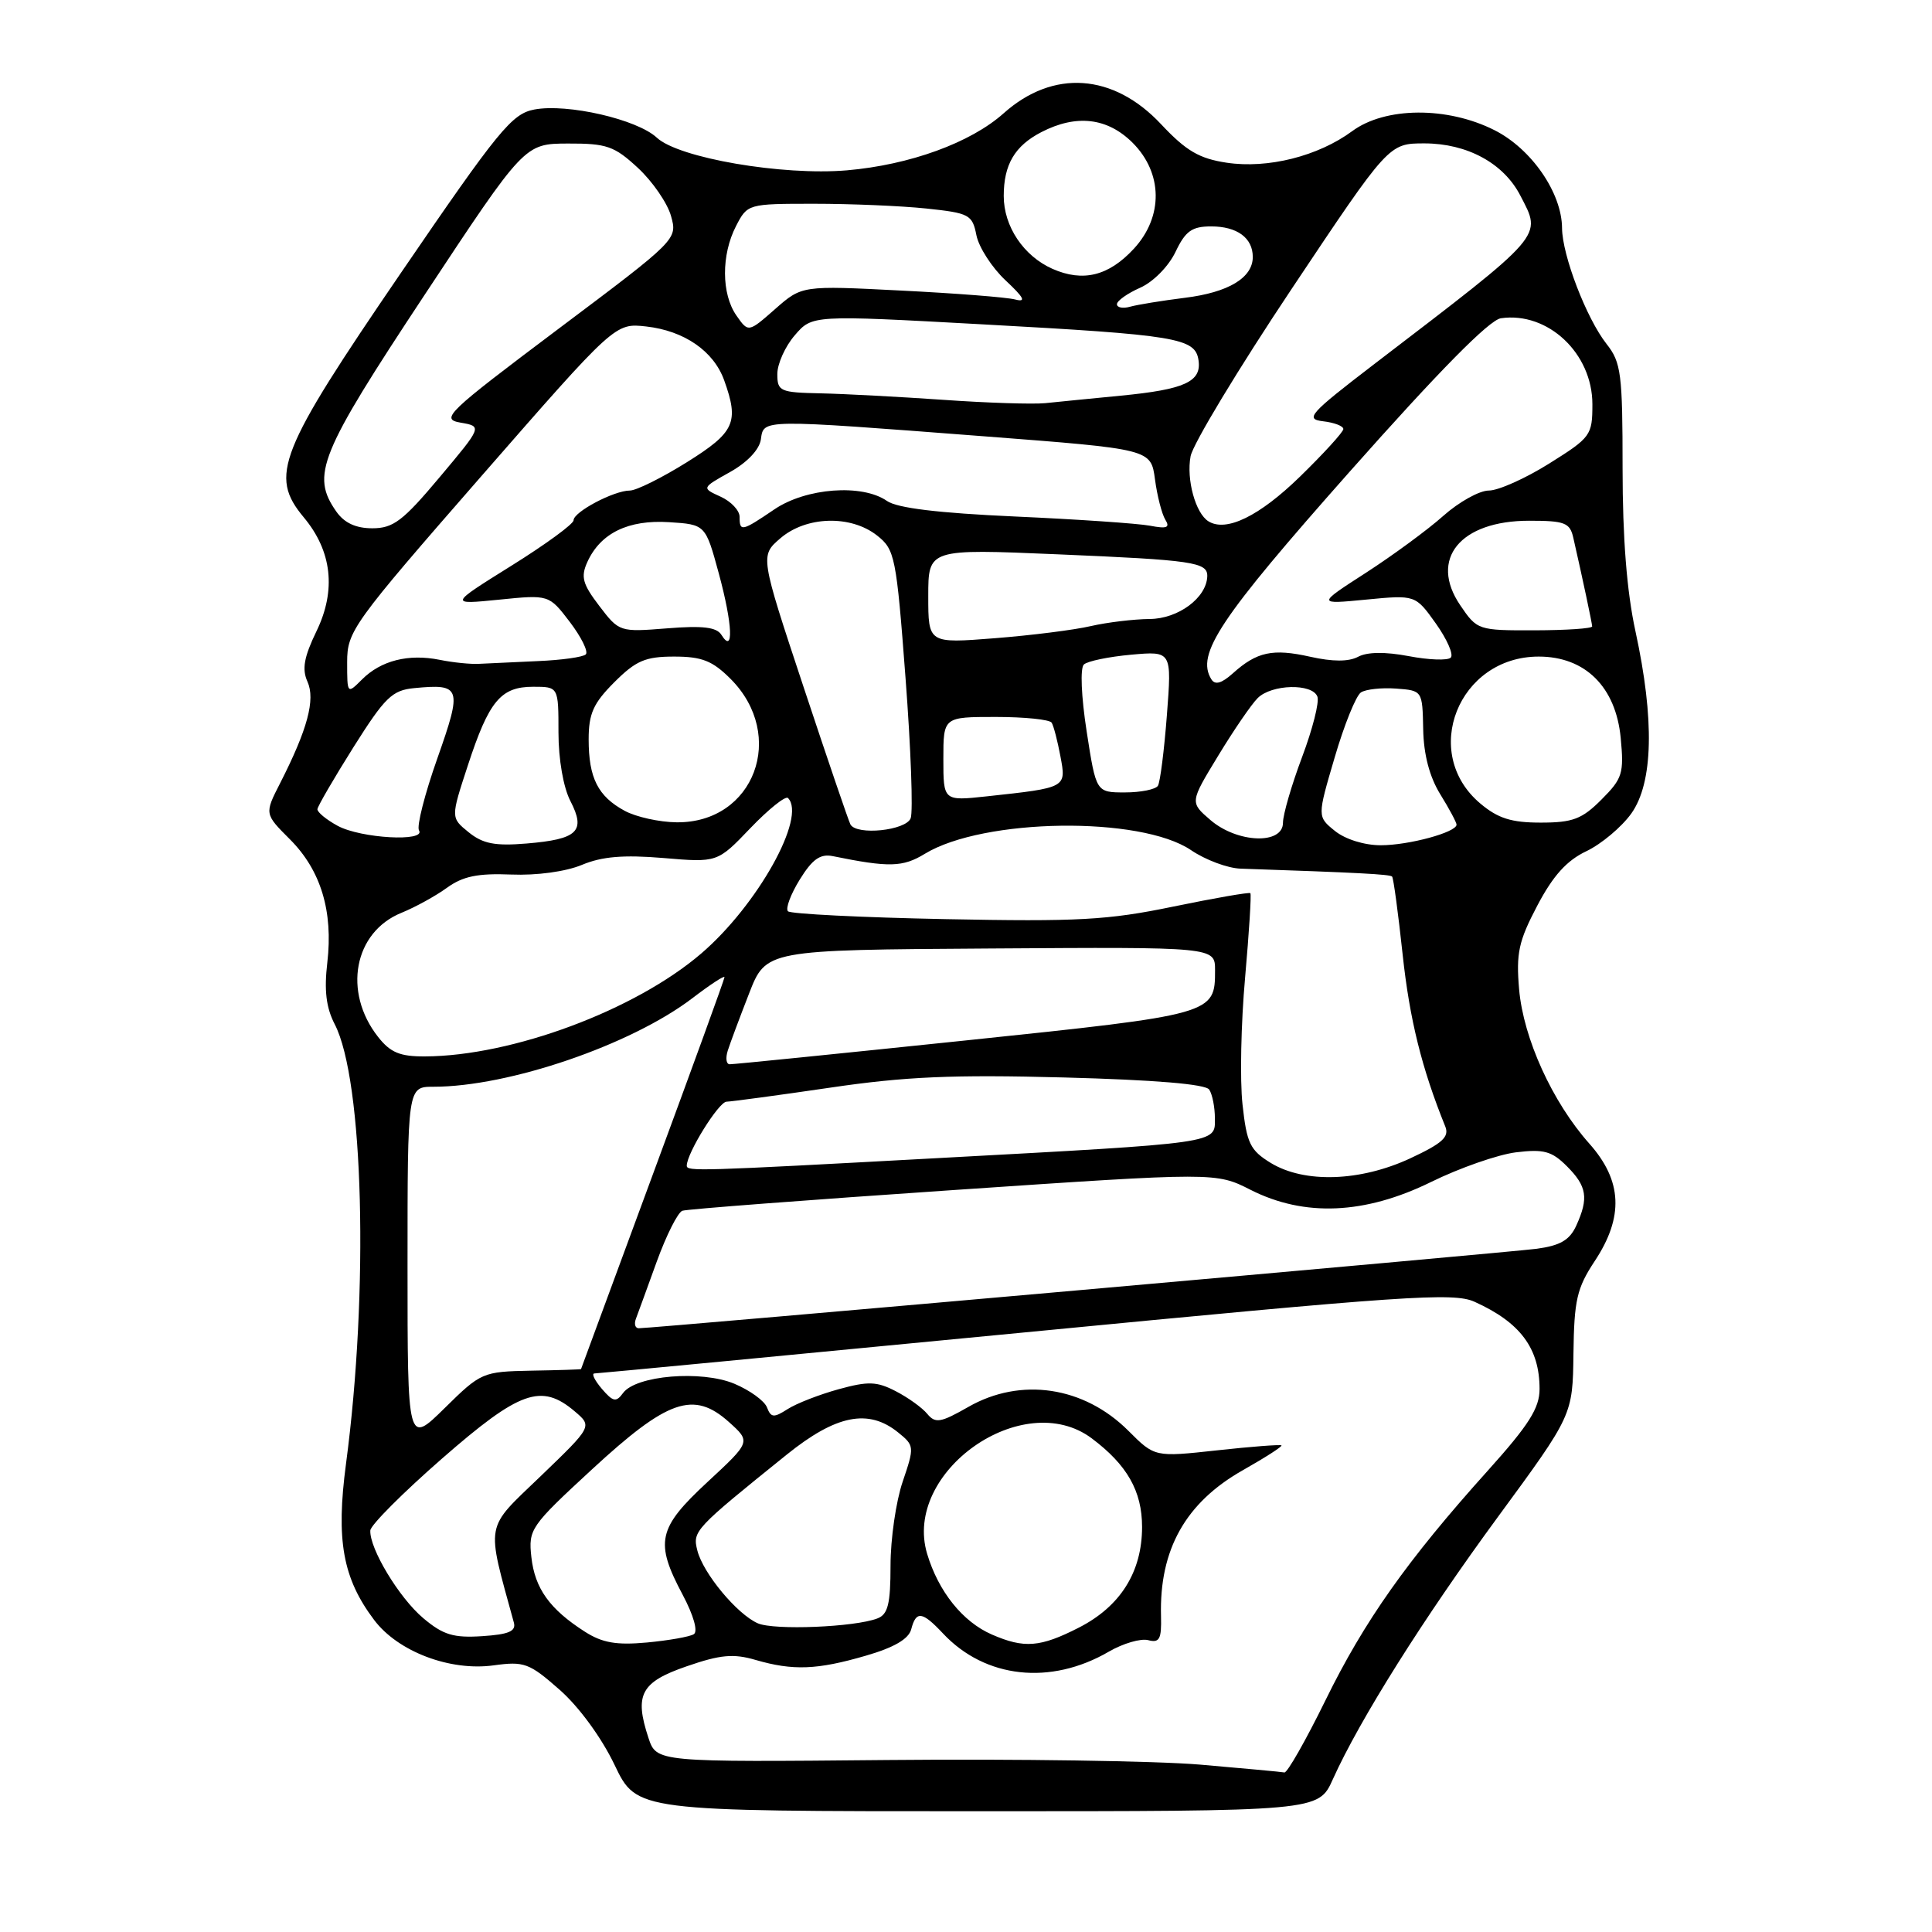 <?xml version="1.0" encoding="UTF-8" standalone="no"?>
<!DOCTYPE svg PUBLIC "-//W3C//DTD SVG 1.1//EN" "http://www.w3.org/Graphics/SVG/1.1/DTD/svg11.dtd" >
<svg xmlns="http://www.w3.org/2000/svg" xmlns:xlink="http://www.w3.org/1999/xlink" version="1.1" viewBox="0 0 256 256">
 <g >
 <path fill="currentColor"
d=" M 176.60 235.78 C 180.17 227.85 188.62 214.43 198.51 200.96 C 208.39 187.50 208.39 187.50 208.49 179.36 C 208.58 172.28 208.94 170.69 211.29 167.13 C 215.19 161.25 214.97 156.45 210.59 151.53 C 205.69 146.02 201.86 137.60 201.29 131.09 C 200.88 126.31 201.22 124.71 203.70 120.00 C 205.78 116.04 207.60 114.02 210.20 112.79 C 212.19 111.84 214.87 109.59 216.16 107.79 C 219.06 103.71 219.25 95.37 216.71 83.66 C 215.56 78.40 215.00 71.30 215.00 62.05 C 215.00 49.53 214.81 48.02 212.88 45.58 C 210.21 42.19 207.01 33.84 206.98 30.24 C 206.96 25.56 202.93 19.72 198.03 17.25 C 191.78 14.09 183.54 14.15 179.17 17.38 C 174.66 20.70 168.00 22.38 162.54 21.56 C 158.90 21.01 157.17 20.00 153.85 16.46 C 147.53 9.71 139.54 9.16 132.99 15.01 C 128.61 18.92 120.55 21.85 112.22 22.57 C 103.68 23.30 89.92 20.94 87.03 18.24 C 84.42 15.81 75.19 13.69 70.81 14.51 C 67.83 15.07 66.08 17.20 53.11 36.18 C 36.90 59.90 35.65 63.03 40.25 68.55 C 43.99 73.03 44.57 78.20 41.94 83.63 C 40.28 87.06 39.99 88.66 40.74 90.32 C 41.81 92.70 40.75 96.65 37.12 103.77 C 35.04 107.84 35.04 107.84 38.42 111.22 C 42.52 115.32 44.16 120.75 43.37 127.55 C 42.94 131.21 43.21 133.51 44.35 135.71 C 48.18 143.11 48.89 171.05 45.85 193.94 C 44.50 204.08 45.41 209.13 49.58 214.66 C 52.74 218.85 59.62 221.46 65.40 220.67 C 69.46 220.11 70.13 220.36 74.15 223.90 C 76.72 226.16 79.71 230.25 81.44 233.87 C 84.37 240.00 84.37 240.00 129.53 240.00 C 174.70 240.00 174.70 240.00 176.60 235.78 Z  M 159.00 233.82 C 153.22 233.33 134.66 233.05 117.74 233.21 C 86.99 233.50 86.99 233.50 85.92 230.27 C 84.03 224.54 84.92 222.88 91.00 220.79 C 95.45 219.25 97.19 219.09 100.12 219.95 C 105.08 221.39 108.26 221.27 114.72 219.39 C 118.46 218.31 120.40 217.18 120.74 215.89 C 121.39 213.40 122.19 213.50 124.95 216.44 C 130.54 222.40 139.20 223.35 146.93 218.85 C 148.81 217.76 151.16 217.07 152.15 217.33 C 153.64 217.72 153.92 217.19 153.84 214.15 C 153.60 205.32 157.10 199.09 164.72 194.79 C 167.67 193.12 169.96 191.65 169.80 191.52 C 169.63 191.39 165.79 191.68 161.25 192.18 C 153.01 193.08 153.01 193.08 149.52 189.59 C 143.63 183.70 135.25 182.45 128.30 186.43 C 124.64 188.52 123.94 188.64 122.87 187.35 C 122.20 186.53 120.32 185.18 118.69 184.34 C 116.18 183.04 115.04 183.00 111.12 184.08 C 108.58 184.78 105.54 185.96 104.37 186.71 C 102.53 187.89 102.16 187.86 101.63 186.49 C 101.30 185.62 99.35 184.21 97.30 183.35 C 92.93 181.53 84.27 182.25 82.56 184.58 C 81.64 185.84 81.24 185.76 79.75 184.03 C 78.80 182.91 78.35 182.00 78.76 181.99 C 79.17 181.99 104.87 179.53 135.88 176.54 C 186.24 171.67 192.60 171.23 195.38 172.49 C 201.44 175.22 204.00 178.65 204.00 184.05 C 204.00 186.58 202.59 188.81 197.14 194.87 C 186.48 206.72 180.77 214.80 175.62 225.32 C 173.01 230.64 170.56 234.94 170.19 234.86 C 169.81 234.78 164.78 234.32 159.00 233.82 Z  M 77.50 216.21 C 72.83 213.22 70.87 210.48 70.41 206.33 C 70.00 202.63 70.28 202.23 78.44 194.70 C 88.48 185.43 91.91 184.24 96.58 188.42 C 99.50 191.04 99.50 191.04 93.75 196.37 C 87.14 202.50 86.74 204.33 90.46 211.32 C 91.91 214.05 92.51 216.19 91.93 216.54 C 91.39 216.88 88.60 217.37 85.72 217.64 C 81.69 218.01 79.82 217.69 77.50 216.21 Z  M 131.42 216.58 C 127.56 214.90 124.35 210.89 122.85 205.89 C 119.59 195.02 135.56 183.80 144.65 190.58 C 149.35 194.10 151.33 197.58 151.33 202.33 C 151.33 208.28 148.47 212.84 142.99 215.65 C 137.83 218.29 135.72 218.45 131.42 216.58 Z  M 56.09 214.42 C 52.89 211.73 48.94 205.18 49.07 202.79 C 49.11 202.08 53.39 197.79 58.59 193.25 C 68.86 184.28 71.73 183.26 76.14 187.00 C 78.50 189.00 78.50 189.00 71.64 195.60 C 64.17 202.78 64.40 201.51 68.09 215.00 C 68.40 216.15 67.42 216.57 63.89 216.80 C 60.09 217.05 58.71 216.63 56.09 214.42 Z  M 100.42 215.10 C 97.67 213.90 93.15 208.46 92.40 205.44 C 91.75 202.87 92.00 202.61 104.24 192.75 C 110.78 187.48 115.07 186.62 119.00 189.80 C 121.17 191.55 121.18 191.70 119.61 196.33 C 118.72 198.94 118.00 203.93 118.00 207.43 C 118.00 212.54 117.66 213.92 116.26 214.45 C 113.25 215.61 102.59 216.04 100.42 215.10 Z  M 54.00 167.71 C 54.00 144.00 54.00 144.00 57.43 144.00 C 67.43 144.00 83.62 138.46 91.75 132.26 C 94.09 130.47 96.00 129.22 96.00 129.48 C 96.00 129.73 91.72 141.50 86.50 155.63 C 81.28 169.76 77.00 181.36 76.99 181.41 C 76.99 181.46 74.02 181.56 70.40 181.62 C 63.94 181.75 63.73 181.84 58.91 186.59 C 54.00 191.42 54.00 191.42 54.00 167.71 Z  M 84.26 174.75 C 84.52 174.06 85.77 170.64 87.03 167.15 C 88.30 163.66 89.82 160.64 90.42 160.43 C 91.01 160.22 107.16 158.99 126.31 157.69 C 161.12 155.33 161.12 155.33 165.73 157.67 C 172.85 161.27 180.86 160.92 189.62 156.62 C 193.40 154.76 198.47 152.99 200.87 152.69 C 204.56 152.24 205.62 152.53 207.62 154.53 C 210.28 157.19 210.53 158.75 208.86 162.41 C 207.99 164.32 206.73 165.05 203.61 165.47 C 199.78 165.97 86.53 176.00 84.64 176.00 C 84.17 176.00 84.00 175.44 84.26 174.75 Z  M 168.39 154.10 C 165.65 152.42 165.20 151.51 164.64 146.35 C 164.28 143.13 164.44 135.58 164.98 129.56 C 165.51 123.54 165.83 118.50 165.68 118.35 C 165.53 118.20 160.93 119.00 155.45 120.13 C 146.81 121.92 142.83 122.14 125.28 121.79 C 114.16 121.57 104.77 121.10 104.41 120.75 C 104.06 120.39 104.76 118.51 105.97 116.55 C 107.63 113.86 108.68 113.11 110.33 113.44 C 117.81 114.96 119.62 114.92 122.55 113.13 C 130.32 108.40 151.13 108.11 157.82 112.65 C 159.72 113.94 162.68 115.05 164.39 115.10 C 180.01 115.63 184.18 115.85 184.46 116.15 C 184.64 116.34 185.27 121.00 185.86 126.50 C 186.78 135.08 188.40 141.60 191.50 149.25 C 192.07 150.65 191.14 151.49 186.86 153.49 C 180.23 156.57 172.85 156.81 168.39 154.10 Z  M 91.00 154.46 C 91.00 152.81 95.23 146.00 96.27 145.98 C 96.95 145.96 103.12 145.13 110.00 144.12 C 119.96 142.65 126.26 142.38 141.00 142.77 C 153.02 143.09 159.76 143.65 160.23 144.38 C 160.64 145.00 160.98 146.71 160.98 148.19 C 161.00 151.54 161.83 151.42 124.00 153.47 C 92.38 155.19 91.00 155.23 91.00 154.46 Z  M 96.43 139.22 C 96.74 138.24 98.01 134.84 99.25 131.66 C 101.50 125.87 101.50 125.87 131.25 125.68 C 161.00 125.48 161.00 125.48 161.00 128.55 C 161.00 134.39 160.90 134.42 128.00 137.86 C 111.22 139.61 97.13 141.04 96.68 141.02 C 96.23 141.01 96.12 140.20 96.43 139.22 Z  M 50.10 137.40 C 45.40 131.43 46.90 123.50 53.20 120.95 C 55.02 120.21 57.73 118.72 59.23 117.63 C 61.33 116.11 63.31 115.70 67.73 115.88 C 71.13 116.02 74.98 115.49 77.11 114.60 C 79.76 113.49 82.62 113.25 87.89 113.69 C 95.06 114.30 95.06 114.30 99.44 109.72 C 101.85 107.21 104.09 105.42 104.41 105.74 C 106.91 108.24 100.37 119.96 92.91 126.35 C 84.14 133.87 67.86 139.93 56.32 139.98 C 53.00 140.00 51.73 139.47 50.10 137.40 Z  M 62.10 110.28 C 59.72 108.35 59.72 108.35 61.99 101.43 C 64.79 92.87 66.35 91.00 70.65 91.00 C 74.00 91.00 74.00 91.00 74.00 97.05 C 74.00 100.62 74.65 104.36 75.59 106.16 C 77.65 110.15 76.55 111.21 69.77 111.77 C 65.59 112.12 63.98 111.80 62.10 110.28 Z  M 176.88 110.10 C 174.54 108.21 174.54 108.21 176.85 100.37 C 178.11 96.05 179.68 92.18 180.33 91.75 C 180.97 91.33 183.07 91.10 184.99 91.24 C 188.47 91.50 188.48 91.51 188.58 96.62 C 188.64 99.98 189.42 102.94 190.84 105.24 C 192.03 107.16 193.00 108.98 193.00 109.27 C 193.00 110.28 186.69 112.00 182.96 112.00 C 180.78 112.00 178.25 111.21 176.88 110.10 Z  M 44.75 109.43 C 43.24 108.61 42.03 107.61 42.06 107.22 C 42.10 106.82 44.25 103.12 46.84 99.00 C 51.00 92.40 51.96 91.46 54.88 91.18 C 61.11 90.58 61.27 91.08 57.95 100.49 C 56.28 105.21 55.19 109.50 55.52 110.03 C 56.47 111.58 47.82 111.09 44.75 109.43 Z  M 160.39 108.66 C 157.66 106.31 157.66 106.31 161.41 100.15 C 163.46 96.77 165.82 93.32 166.65 92.50 C 168.49 90.66 173.88 90.52 174.56 92.30 C 174.84 93.02 173.92 96.63 172.53 100.32 C 171.14 104.02 170.00 107.94 170.00 109.02 C 170.00 111.95 163.95 111.72 160.39 108.66 Z  M 112.69 109.25 C 112.46 108.84 109.67 100.66 106.49 91.07 C 100.71 73.64 100.71 73.64 103.41 71.32 C 106.83 68.38 112.73 68.21 116.22 70.96 C 118.58 72.82 118.77 73.73 119.99 89.87 C 120.70 99.20 121.00 107.55 120.67 108.42 C 120.04 110.05 113.53 110.73 112.69 109.25 Z  M 82.78 107.44 C 79.23 105.52 78.00 103.08 78.00 97.97 C 78.00 94.56 78.62 93.18 81.40 90.40 C 84.26 87.54 85.51 87.00 89.32 87.00 C 93.00 87.00 94.40 87.55 96.80 89.95 C 104.29 97.45 99.94 109.06 89.67 108.96 C 87.38 108.94 84.27 108.25 82.78 107.44 Z  M 196.15 106.47 C 188.18 99.77 193.25 87.00 203.89 87.00 C 210.05 87.00 214.10 91.02 214.75 97.76 C 215.20 102.48 214.99 103.16 212.20 105.95 C 209.62 108.54 208.39 109.00 204.15 109.00 C 200.26 109.00 198.49 108.44 196.15 106.47 Z  M 125.00 100.57 C 125.00 95.00 125.00 95.00 131.94 95.00 C 135.76 95.00 139.09 95.34 139.35 95.76 C 139.61 96.17 140.13 98.18 140.51 100.21 C 141.30 104.40 141.36 104.37 130.75 105.52 C 125.00 106.14 125.00 106.14 125.00 100.57 Z  M 143.99 96.93 C 143.27 92.29 143.11 88.52 143.62 88.05 C 144.10 87.60 146.92 87.02 149.89 86.75 C 155.27 86.27 155.27 86.27 154.62 94.75 C 154.26 99.42 153.73 103.64 153.43 104.12 C 153.13 104.60 151.16 105.00 149.06 105.00 C 145.24 105.00 145.24 105.00 143.99 96.93 Z  M 46.00 87.74 C 46.00 83.64 46.70 82.66 63.75 63.13 C 81.50 42.80 81.50 42.80 85.63 43.26 C 90.67 43.83 94.57 46.52 95.96 50.40 C 97.96 55.97 97.36 57.28 91.01 61.25 C 87.71 63.31 84.31 65.00 83.46 65.00 C 81.36 65.00 76.00 67.83 76.00 68.94 C 76.00 69.43 72.29 72.14 67.75 74.97 C 59.50 80.12 59.50 80.12 66.12 79.46 C 72.74 78.79 72.74 78.79 75.51 82.42 C 77.03 84.42 77.98 86.35 77.62 86.71 C 77.26 87.07 74.39 87.47 71.23 87.60 C 68.08 87.74 64.60 87.90 63.50 87.96 C 62.40 88.03 60.04 87.79 58.26 87.43 C 54.13 86.60 50.48 87.52 47.97 90.03 C 46.01 91.99 46.00 91.98 46.00 87.74 Z  M 160.51 90.01 C 158.45 86.68 161.56 82.00 178.84 62.50 C 190.66 49.17 197.34 42.39 198.88 42.17 C 205.10 41.27 211.00 46.82 211.00 53.56 C 211.00 57.69 210.79 57.97 205.28 61.42 C 202.14 63.39 198.54 65.00 197.28 65.00 C 196.03 65.00 193.32 66.51 191.25 68.35 C 189.19 70.19 184.57 73.58 181.00 75.89 C 174.50 80.08 174.50 80.08 181.02 79.45 C 187.55 78.82 187.55 78.82 190.26 82.62 C 191.75 84.72 192.64 86.75 192.23 87.14 C 191.83 87.54 189.32 87.45 186.66 86.94 C 183.55 86.35 181.15 86.38 179.95 87.03 C 178.70 87.69 176.59 87.69 173.60 87.02 C 168.64 85.91 166.54 86.36 163.36 89.22 C 161.86 90.56 161.00 90.80 160.51 90.01 Z  M 95.59 84.12 C 94.95 83.10 93.12 82.88 88.39 83.26 C 82.11 83.76 82.04 83.74 79.41 80.29 C 77.19 77.38 76.93 76.44 77.83 74.46 C 79.58 70.63 83.25 68.85 88.65 69.19 C 93.48 69.50 93.48 69.50 95.25 76.00 C 97.08 82.75 97.25 86.77 95.59 84.12 Z  M 123.00 78.99 C 123.00 72.72 123.00 72.72 140.14 73.45 C 158.10 74.21 160.02 74.49 159.97 76.36 C 159.88 79.21 156.12 82.00 152.34 82.02 C 150.23 82.04 146.72 82.46 144.54 82.96 C 142.37 83.47 136.63 84.19 131.79 84.57 C 123.00 85.26 123.00 85.26 123.00 78.99 Z  M 193.49 80.20 C 189.33 74.08 193.47 69.00 202.62 69.00 C 207.34 69.00 208.02 69.26 208.47 71.25 C 209.72 76.73 210.95 82.54 210.97 83.00 C 210.98 83.28 207.56 83.51 203.38 83.52 C 195.85 83.54 195.73 83.50 193.49 80.20 Z  M 44.56 67.78 C 41.18 62.95 42.30 60.19 56.25 39.09 C 69.50 19.04 69.50 19.04 75.26 19.02 C 80.40 19.00 81.41 19.36 84.53 22.25 C 86.46 24.04 88.43 26.90 88.91 28.61 C 89.78 31.72 89.76 31.74 73.95 43.61 C 59.17 54.72 58.32 55.53 61.02 56.00 C 63.91 56.50 63.91 56.50 58.24 63.25 C 53.40 69.02 52.11 70.00 49.34 70.00 C 47.14 70.00 45.62 69.29 44.56 67.78 Z  M 98.00 68.48 C 98.00 67.64 96.87 66.44 95.48 65.81 C 92.96 64.66 92.96 64.66 96.73 62.55 C 99.01 61.28 100.63 59.57 100.82 58.22 C 101.21 55.52 100.62 55.53 130.50 57.82 C 152.50 59.51 152.50 59.51 153.04 63.51 C 153.33 65.70 153.95 68.11 154.41 68.86 C 155.07 69.92 154.62 70.09 152.38 69.66 C 150.79 69.36 142.75 68.81 134.50 68.44 C 124.30 67.98 118.87 67.32 117.53 66.38 C 114.25 64.09 106.80 64.64 102.60 67.50 C 98.28 70.43 98.00 70.49 98.00 68.48 Z  M 160.13 69.08 C 158.41 68.02 157.18 63.53 157.76 60.45 C 158.07 58.83 164.10 48.84 171.17 38.25 C 184.02 19.00 184.02 19.00 188.76 19.00 C 194.42 19.01 199.24 21.63 201.45 25.91 C 204.32 31.45 204.88 30.81 182.06 48.27 C 173.50 54.83 172.88 55.53 175.31 55.82 C 176.79 55.99 178.00 56.45 178.00 56.85 C 178.00 57.24 175.41 60.08 172.25 63.16 C 166.88 68.39 162.49 70.54 160.13 69.08 Z  M 125.00 52.98 C 119.22 52.58 111.91 52.19 108.75 52.12 C 103.35 52.01 103.00 51.85 103.00 49.56 C 103.00 48.21 104.04 45.90 105.31 44.43 C 107.62 41.74 107.62 41.74 130.06 42.97 C 155.99 44.39 158.38 44.78 158.81 47.74 C 159.23 50.58 156.97 51.61 148.50 52.43 C 144.65 52.80 140.15 53.25 138.50 53.42 C 136.85 53.58 130.78 53.39 125.00 52.98 Z  M 97.58 41.81 C 95.58 38.95 95.56 33.76 97.53 29.95 C 99.04 27.02 99.11 27.00 107.88 27.00 C 112.73 27.00 119.43 27.28 122.75 27.63 C 128.44 28.23 128.84 28.44 129.38 31.17 C 129.70 32.77 131.44 35.46 133.23 37.14 C 135.71 39.46 136.02 40.08 134.50 39.68 C 133.40 39.39 126.60 38.86 119.38 38.50 C 106.26 37.83 106.26 37.83 102.71 40.95 C 99.16 44.07 99.16 44.07 97.58 41.81 Z  M 148.00 40.31 C 148.00 39.86 149.38 38.88 151.07 38.13 C 152.81 37.36 154.84 35.30 155.76 33.38 C 157.08 30.61 157.93 30.00 160.49 30.00 C 163.92 30.00 166.00 31.52 166.00 34.05 C 166.00 36.81 162.77 38.75 157.00 39.46 C 153.97 39.84 150.71 40.37 149.75 40.64 C 148.79 40.91 148.00 40.76 148.00 40.31 Z  M 139.45 35.62 C 135.63 33.92 133.00 30.00 133.00 25.97 C 133.00 21.81 134.46 19.33 137.98 17.51 C 142.62 15.11 146.74 15.59 150.08 18.92 C 154.09 22.93 154.16 28.71 150.25 32.95 C 146.91 36.57 143.50 37.41 139.45 35.62 Z "/>
</g>
</svg>